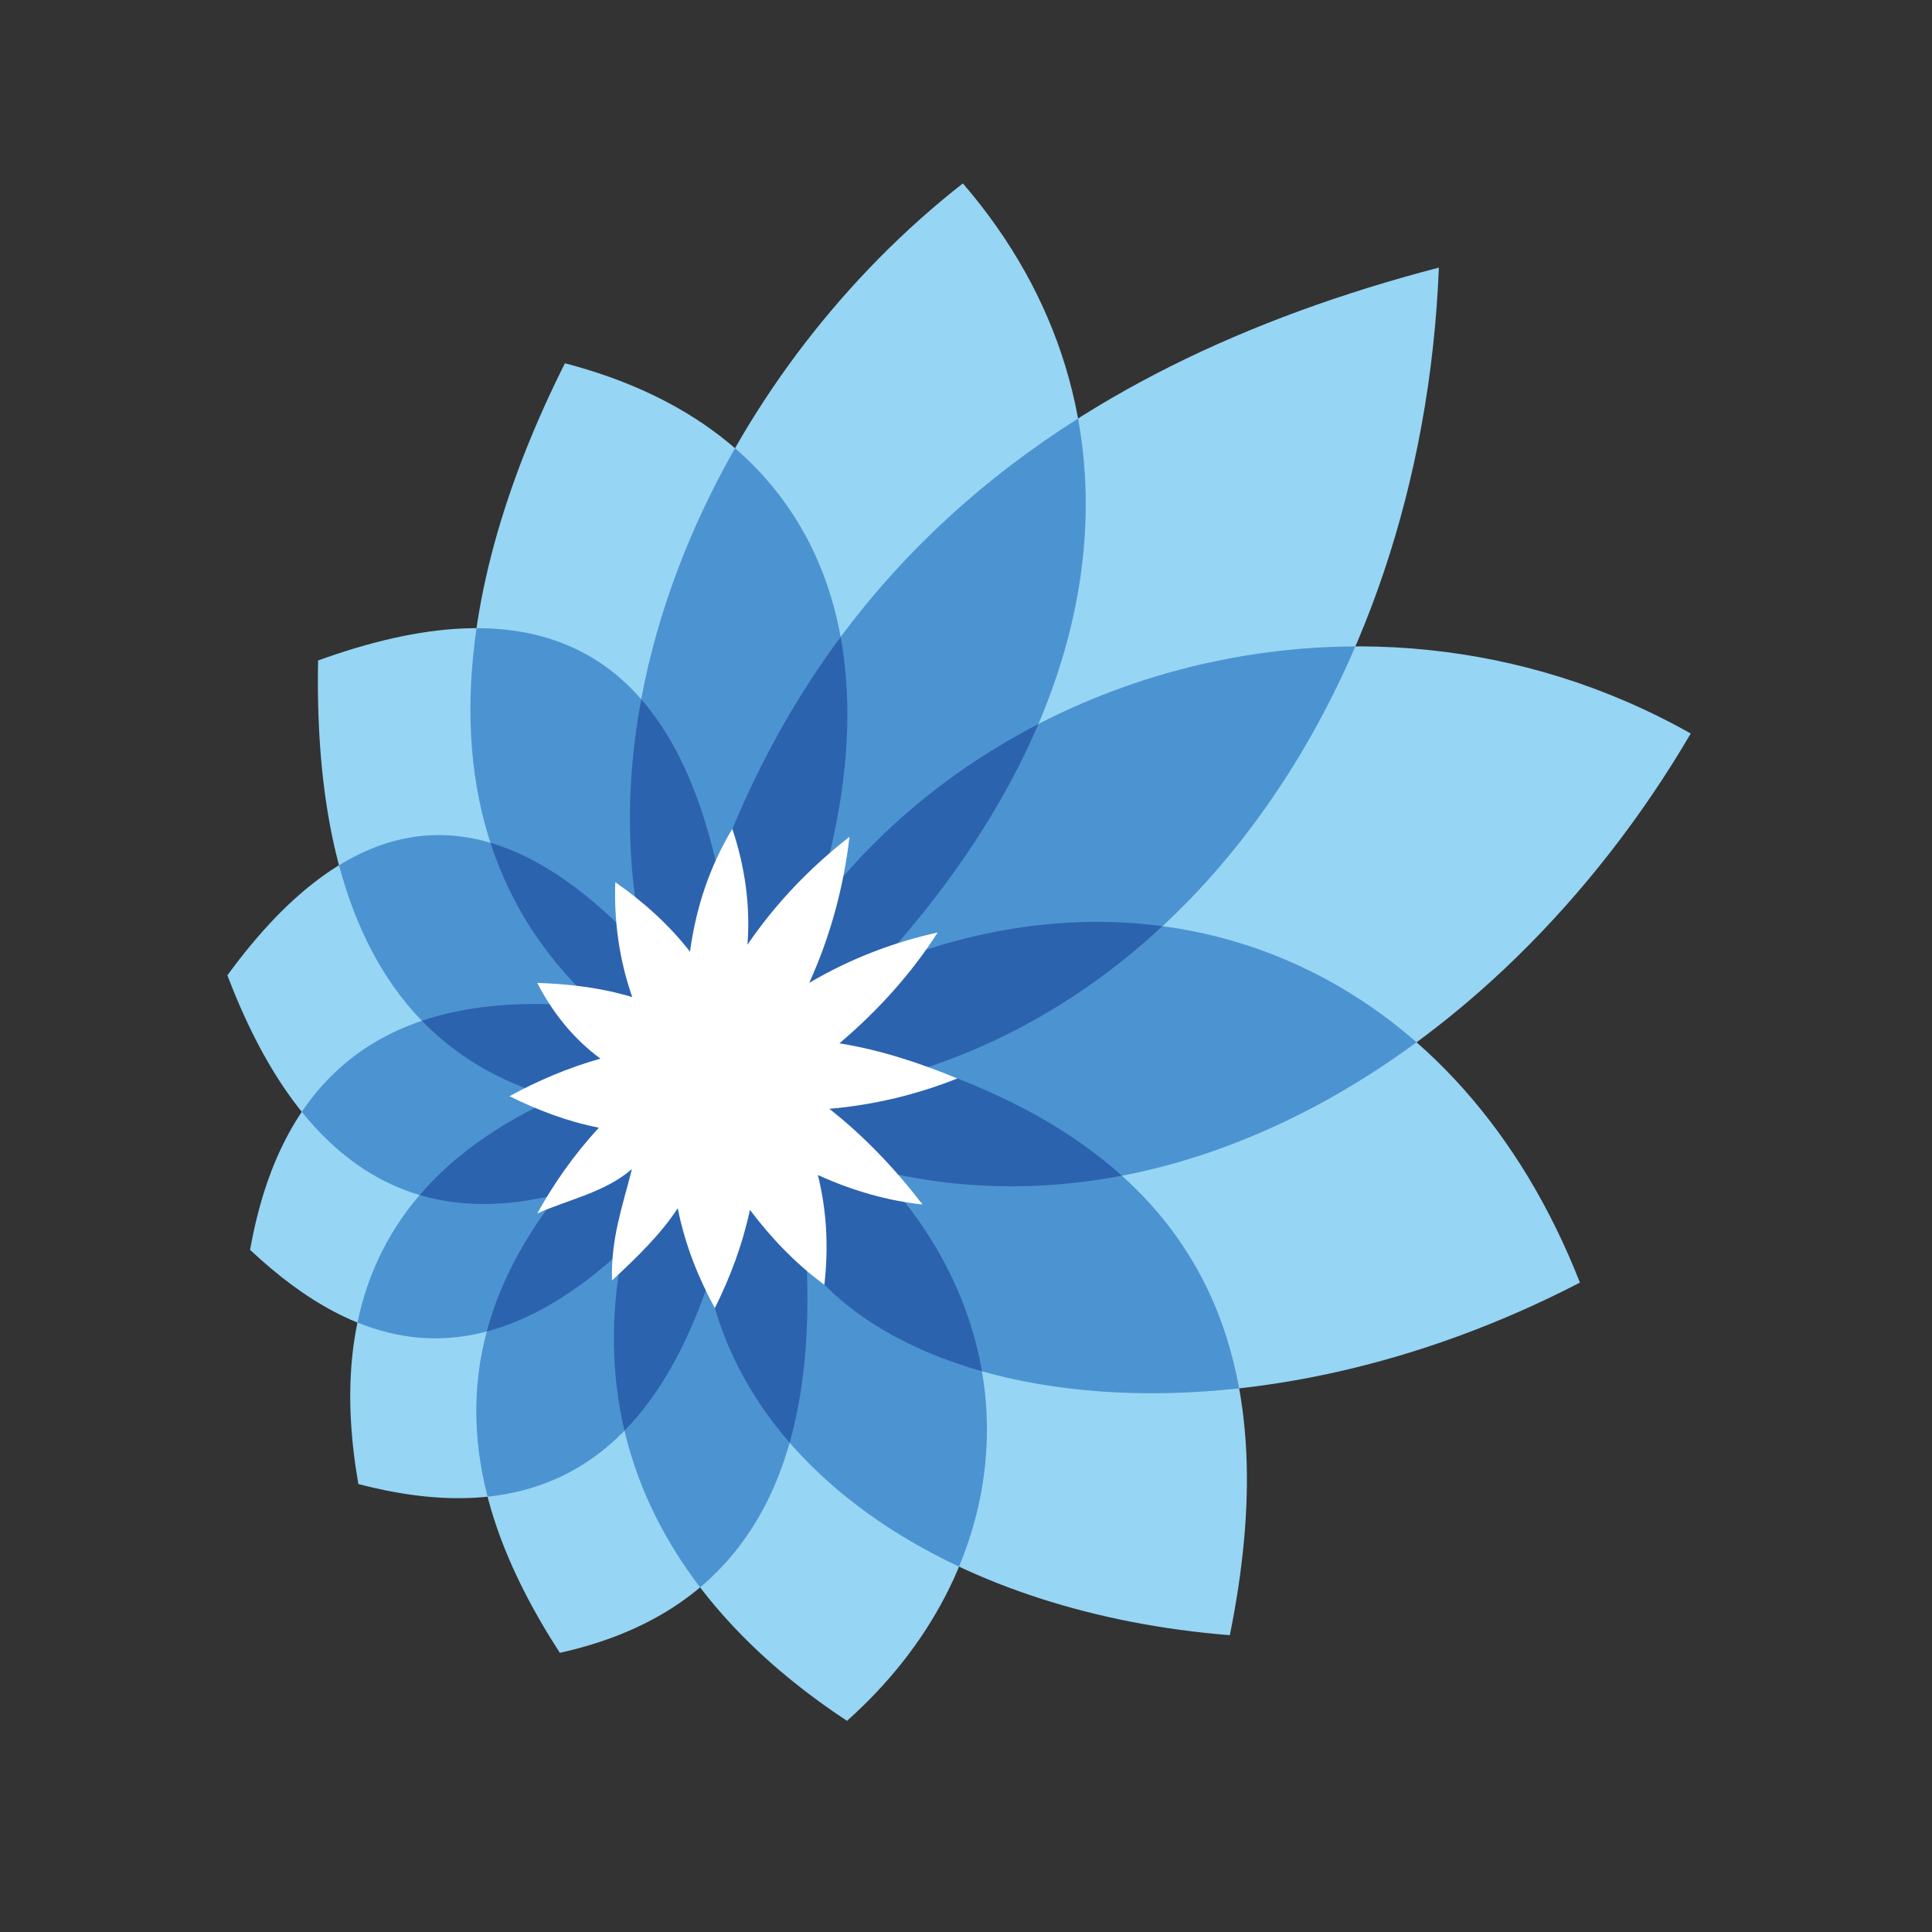 <?xml version="1.0" encoding="utf-8"?>
<svg viewBox="100 0 200 200" xmlns="http://www.w3.org/2000/svg">
  <rect x="100" y="0" width="200" height="200" fill="#333333" stroke="none"/>
  <path d="M 162.389 104.614 L 184.082 94.745 C 193.733 65.041 183.852 44.192 158.479 37.607 C 145.932 62.604 143.651 88.308 162.389 104.614" style="fill:#96d5f4;fill-opacity:1;fill-rule:evenodd;stroke:none" id="path-1"/>
  <path d="M 158.74 114.001 L 175.948 108.916 L 174.905 93.142 C 170.039 65.493 154.481 60.56 132.928 68.373 C 132.439 93.685 140.456 109.545 158.74 114.001" style="fill:#96d5f4;fill-opacity:1;fill-rule:evenodd;stroke:none" id="path34"/>
  <path d="M 159.523 123.126 L 170.341 110.573 L 166.823 98.617 C 150.961 81.117 136.621 83.006 123.541 100.964 C 130.82 120.138 142.509 128.286 159.523 123.126" style="fill:#96d5f4;fill-opacity:1;fill-rule:evenodd;stroke:none" id="path36"/>
  <path d="M 164.476 129.383 L 175.928 110.611 L 159.523 104.093 C 139.076 102.551 128.951 112.154 125.888 129.383 C 137.229 140.033 149.657 143.075 164.476 129.383" style="fill:#96d5f4;fill-opacity:1;fill-rule:evenodd;stroke:none" id="path38"/>
  <path d="M 173.341 132.773 L 174.233 113.389 L 159.763 112.681 C 139.279 121.008 133.941 135.57 137.099 153.631 C 153.205 157.827 166.273 153.612 173.341 132.773" style="fill:#96d5f4;fill-opacity:1;fill-rule:evenodd;stroke:none" id="path40"/>
  <path d="M 183.509 130.948 L 178.035 114.997 L 163.137 117.675 C 144.591 135.875 146.6 153.596 157.957 171.1 C 176.025 167.09 184.496 153.955 183.509 130.948" style="fill:#96d5f4;fill-opacity:1;fill-rule:evenodd;stroke:none" id="path-2"/>
  <path d="M 190.792 121.113 L 174.233 113.389 L 164.476 129.383 C 160.049 151.787 172.069 167.873 187.681 178.14 C 205.013 162.717 207.702 138.971 190.792 121.113" style="fill:#96d5f4;fill-opacity:1;fill-rule:evenodd;stroke:none" id="path-3"/>
  <path d="M 195.985 110.495 L 179.023 111.255 L 173.341 132.773 C 177.545 152.991 199.381 167.048 227.312 169.275 C 232.692 142.684 226.769 121.092 195.985 110.495" style="fill:#96d5f4;fill-opacity:1;fill-rule:evenodd;stroke:none" id="path46"/>
  <path d="M 194.198 98.878 L 175.948 108.916 L 183.509 130.948 C 195.884 146.489 230.321 149.998 263.553 132.773 C 251.212 101.312 222.88 88.711 194.198 98.878" style="fill:#96d5f4;fill-opacity:1;fill-rule:evenodd;stroke:none" id="path48"/>
  <path d="M 179.337 102.268 L 181.945 118.173 C 217.421 133.071 254.933 110.226 275.025 75.934 C 240.337 56.358 196.47 70.22 179.337 102.268" style="fill:#96d5f4;fill-opacity:1;fill-rule:evenodd;stroke:none" id="path50"/>
  <path d="M 169.951 104.354 L 181.945 113.479 C 221.068 109.599 247.201 71.991 248.952 27.699 C 209.07 38.127 179.933 60.549 169.951 104.354" style="fill:#96d5f4;fill-opacity:1;fill-rule:evenodd;stroke:none" id="path52"/>
  <path d="M 166.823 98.617 L 186.637 104.354 C 216.796 74.593 219.577 42.052 199.674 18.985 C 175.361 38.032 160.021 70.617 166.823 98.617" style="fill:#96d5f4;fill-opacity:1;fill-rule:evenodd;stroke:none" id="path54"/>
  <path d="M 181.065 112.81 L 181.945 113.479 C 208.674 110.828 229.337 92.431 240.306 66.916 C 215.144 67.016 191.022 80.41 179.337 102.268 L 181.065 112.81" style="fill:#4c94d1;fill-opacity:1;fill-rule:evenodd;stroke:none" id="path-4"/>
  <path d="M 166.823 98.617 L 172.169 100.166 L 184.082 94.745 C 191.025 73.375 187.86 56.589 176.088 46.4 C 166.76 62.772 162.676 81.547 166.823 98.617" style="fill:#4c94d1;fill-opacity:1;fill-rule:evenodd;stroke:none" id="path58"/>
  <path d="M 171.069 99.847 L 186.637 104.354 C 207.257 84.005 215.076 62.358 211.6 43.326 C 192.22 55.615 178.051 73.719 171.069 99.847" style="fill:#4c94d1;fill-opacity:1;fill-rule:evenodd;stroke:none" id="path60"/>
  <path d="M 162.389 104.614 L 175.276 98.752 L 174.905 93.142 C 171.384 73.137 162.265 65.027 149.331 65.029 C 147.108 80.275 150.557 94.318 162.389 104.614" style="fill:#4c94d1;fill-opacity:1;fill-rule:evenodd;stroke:none" id="path62"/>
  <path d="M 158.74 114.001 L 170.341 110.573 L 166.823 98.617 C 155.503 86.129 144.959 83.517 135.095 89.571 C 138.569 102.61 146.264 110.961 158.74 114.001" style="fill:#4c94d1;fill-opacity:1;fill-rule:evenodd;stroke:none" id="path64"/>
  <path d="M 159.523 123.126 L 170.341 110.573 L 169.613 108.102 L 159.523 104.093 C 145.735 103.053 136.641 107.082 131.241 115.099 C 138.253 123.81 147.575 126.749 159.523 123.126" style="fill:#4c94d1;fill-opacity:1;fill-rule:evenodd;stroke:none" id="path66"/>
  <path d="M 164.476 129.383 L 174.233 113.389 L 159.763 112.681 C 146.075 118.245 139.152 126.594 137.005 136.91 C 145.323 140.283 154.34 138.748 164.476 129.383" style="fill:#4c94d1;fill-opacity:1;fill-rule:evenodd;stroke:none" id="path-5"/>
  <path d="M 173.341 132.773 L 174.127 115.699 L 163.137 117.675 C 150.275 130.296 147.301 142.689 150.475 154.937 C 160.388 153.896 168.357 147.469 173.341 132.773" style="fill:#4c94d1;fill-opacity:1;fill-rule:evenodd;stroke:none" id="path70"/>
  <path d="M 183.509 130.948 L 178.103 115.194 L 177.779 115.042 L 172.664 115.962 L 164.476 129.383 C 161.688 143.495 165.427 155.1 172.475 164.323 C 180.512 157.564 184.176 146.517 183.509 130.948" style="fill:#4c94d1;fill-opacity:1;fill-rule:evenodd;stroke:none" id="path72"/>
  <path d="M 190.792 121.113 L 177.996 115.144 L 173.341 132.773 C 175.983 145.474 185.582 155.743 199.281 162.176 C 204.834 148.831 202.564 133.546 190.792 121.113" style="fill:#4c94d1;fill-opacity:1;fill-rule:evenodd;stroke:none" id="path74"/>
  <path d="M 195.985 110.495 L 179.023 111.255 L 178.035 114.997 L 183.509 130.948 C 191.428 140.893 208.382 145.911 228.274 143.721 C 225.617 129.06 216.12 117.426 195.985 110.495" style="fill:#4c94d1;fill-opacity:1;fill-rule:evenodd;stroke:none" id="path76"/>
  <path d="M 194.198 98.878 L 180.057 106.656 L 181.945 118.173 C 204.328 127.572 227.518 121.944 246.637 107.899 C 232.441 95.471 213.398 92.072 194.198 98.878" style="fill:#4c94d1;fill-opacity:1;fill-rule:evenodd;stroke:none" id="path78"/>
  <path d="M 207.492 74.953 C 195.67 81.054 185.686 90.406 179.351 102.244 L 186.637 104.354 C 196.413 94.706 203.31 84.767 207.492 74.953" style="fill:#2c63af;fill-opacity:1;fill-rule:evenodd;stroke:none" id="path-6"/>
  <path d="M 166.823 98.617 L 172.168 100.166 L 172.169 100.166 L 175.276 98.752 L 174.905 93.142 C 173.245 83.71 170.34 76.923 166.377 72.383 C 164.735 81.213 164.76 90.126 166.823 98.617" style="fill:#2c63af;fill-opacity:1;fill-rule:evenodd;stroke:none" id="path82"/>
  <path d="M 171.069 99.847 L 172.169 100.166 L 184.082 94.745 C 187.616 83.867 188.529 74.178 187.024 65.941 C 180.023 75.364 174.617 86.569 171.069 99.847" style="fill:#2c63af;fill-opacity:1;fill-rule:evenodd;stroke:none" id="path84"/>
  <path d="M 162.389 104.614 L 167.856 102.128 L 166.823 98.617 C 161.291 92.513 155.943 88.77 150.769 87.244 C 152.871 93.724 156.641 99.612 162.389 104.614" style="fill:#2c63af;fill-opacity:1;fill-rule:evenodd;stroke:none" id="path86"/>
  <path d="M 158.74 114.001 L 170.341 110.573 L 169.613 108.102 L 159.523 104.093 C 153.319 103.625 148.067 104.183 143.672 105.67 C 147.571 109.695 152.571 112.498 158.74 114.001" style="fill:#2c63af;fill-opacity:1;fill-rule:evenodd;stroke:none" id="path88"/>
  <path d="M 159.523 123.126 L 168.169 113.092 L 159.763 112.681 C 152.532 115.621 147.189 119.338 143.441 123.71 C 148.164 125.11 153.511 124.95 159.523 123.126" style="fill:#2c63af;fill-opacity:1;fill-rule:evenodd;stroke:none" id="path90"/>
  <path d="M 164.476 129.383 L 172.664 115.962 L 163.137 117.675 C 156.225 124.457 152.169 131.174 150.388 137.838 C 154.851 136.657 159.531 133.953 164.476 129.383" style="fill:#2c63af;fill-opacity:1;fill-rule:evenodd;stroke:none" id="path-7"/>
  <path d="M 173.341 132.773 L 174.127 115.699 L 172.664 115.962 L 164.476 129.383 C 163.128 136.206 163.305 142.443 164.645 148.108 C 168.111 144.565 171.043 139.548 173.341 132.773" style="fill:#2c63af;fill-opacity:1;fill-rule:evenodd;stroke:none" id="path-8"/>
  <path d="M 183.509 130.948 L 178.103 115.194 L 177.996 115.144 L 173.341 132.773 C 174.62 138.921 177.528 144.499 181.744 149.348 C 183.224 144.129 183.812 138.003 183.509 130.948" style="fill:#2c63af;fill-opacity:1;fill-rule:evenodd;stroke:none" id="path96"/>
  <path d="M 190.792 121.113 L 178.103 115.194 L 183.509 130.948 C 187.512 135.974 193.822 139.741 201.652 141.955 C 200.402 134.688 196.86 127.521 190.792 121.113" style="fill:#2c63af;fill-opacity:1;fill-rule:evenodd;stroke:none" id="path98"/>
  <path d="M 195.985 110.495 L 180.799 111.176 L 181.945 118.173 C 193.348 122.961 204.96 123.848 216.137 121.711 C 211.136 117.213 204.516 113.432 195.985 110.495" style="fill:#2c63af;fill-opacity:1;fill-rule:evenodd;stroke:none" id="path100"/>
  <path d="M 194.198 98.878 L 180.057 106.656 L 181.065 112.81 L 181.945 113.479 C 196.836 112.002 209.844 105.637 220.341 95.877 C 211.973 94.762 203.102 95.722 194.198 98.878" style="fill:#2c63af;fill-opacity:1;fill-rule:evenodd;stroke:none" id="path102"/>
  <path d="M 175.811 85.805 C 173.448 89.72 172.041 93.978 171.428 98.521 C 169.248 95.72 166.624 93.366 163.693 91.317 C 163.553 95.346 164.092 99.318 165.451 103.222 C 162.172 102.223 158.892 101.868 155.611 101.747 C 157.249 104.906 159.396 107.557 162.157 109.59 C 158.755 110.553 155.647 111.888 152.743 113.479 C 155.611 114.894 158.633 116.074 161.999 116.738 C 159.327 119.627 157.295 122.598 155.619 125.613 C 158.813 124.181 162.597 123.457 165.416 121.023 C 164.411 125.021 163.235 128.176 163.353 132.552 C 165.952 130.154 168.44 127.722 170.159 125.072 C 170.948 129.013 172.339 132.352 174 135.416 C 175.628 132.146 176.88 128.769 177.633 125.248 C 179.805 128.115 182.29 130.757 185.337 132.998 C 185.778 129.149 185.596 125.357 184.664 121.634 C 188.277 123.28 191.889 124.298 195.502 124.691 C 192.697 121.036 189.534 117.686 185.856 114.783 C 190.533 114.382 194.936 113.295 199.113 111.642 C 195.253 110.06 191.26 108.71 186.898 108.004 C 190.965 104.55 194.376 100.737 197.066 96.532 C 192.322 97.581 187.889 99.318 183.77 101.747 C 185.997 96.834 187.337 91.786 187.941 86.624 C 183.804 89.855 180.263 93.562 177.376 97.796 C 177.692 93.735 177.119 89.742 175.811 85.805" style="fill:#ffffff;fill-opacity:1;fill-rule:evenodd;stroke:none" id="path104"/>
</svg>